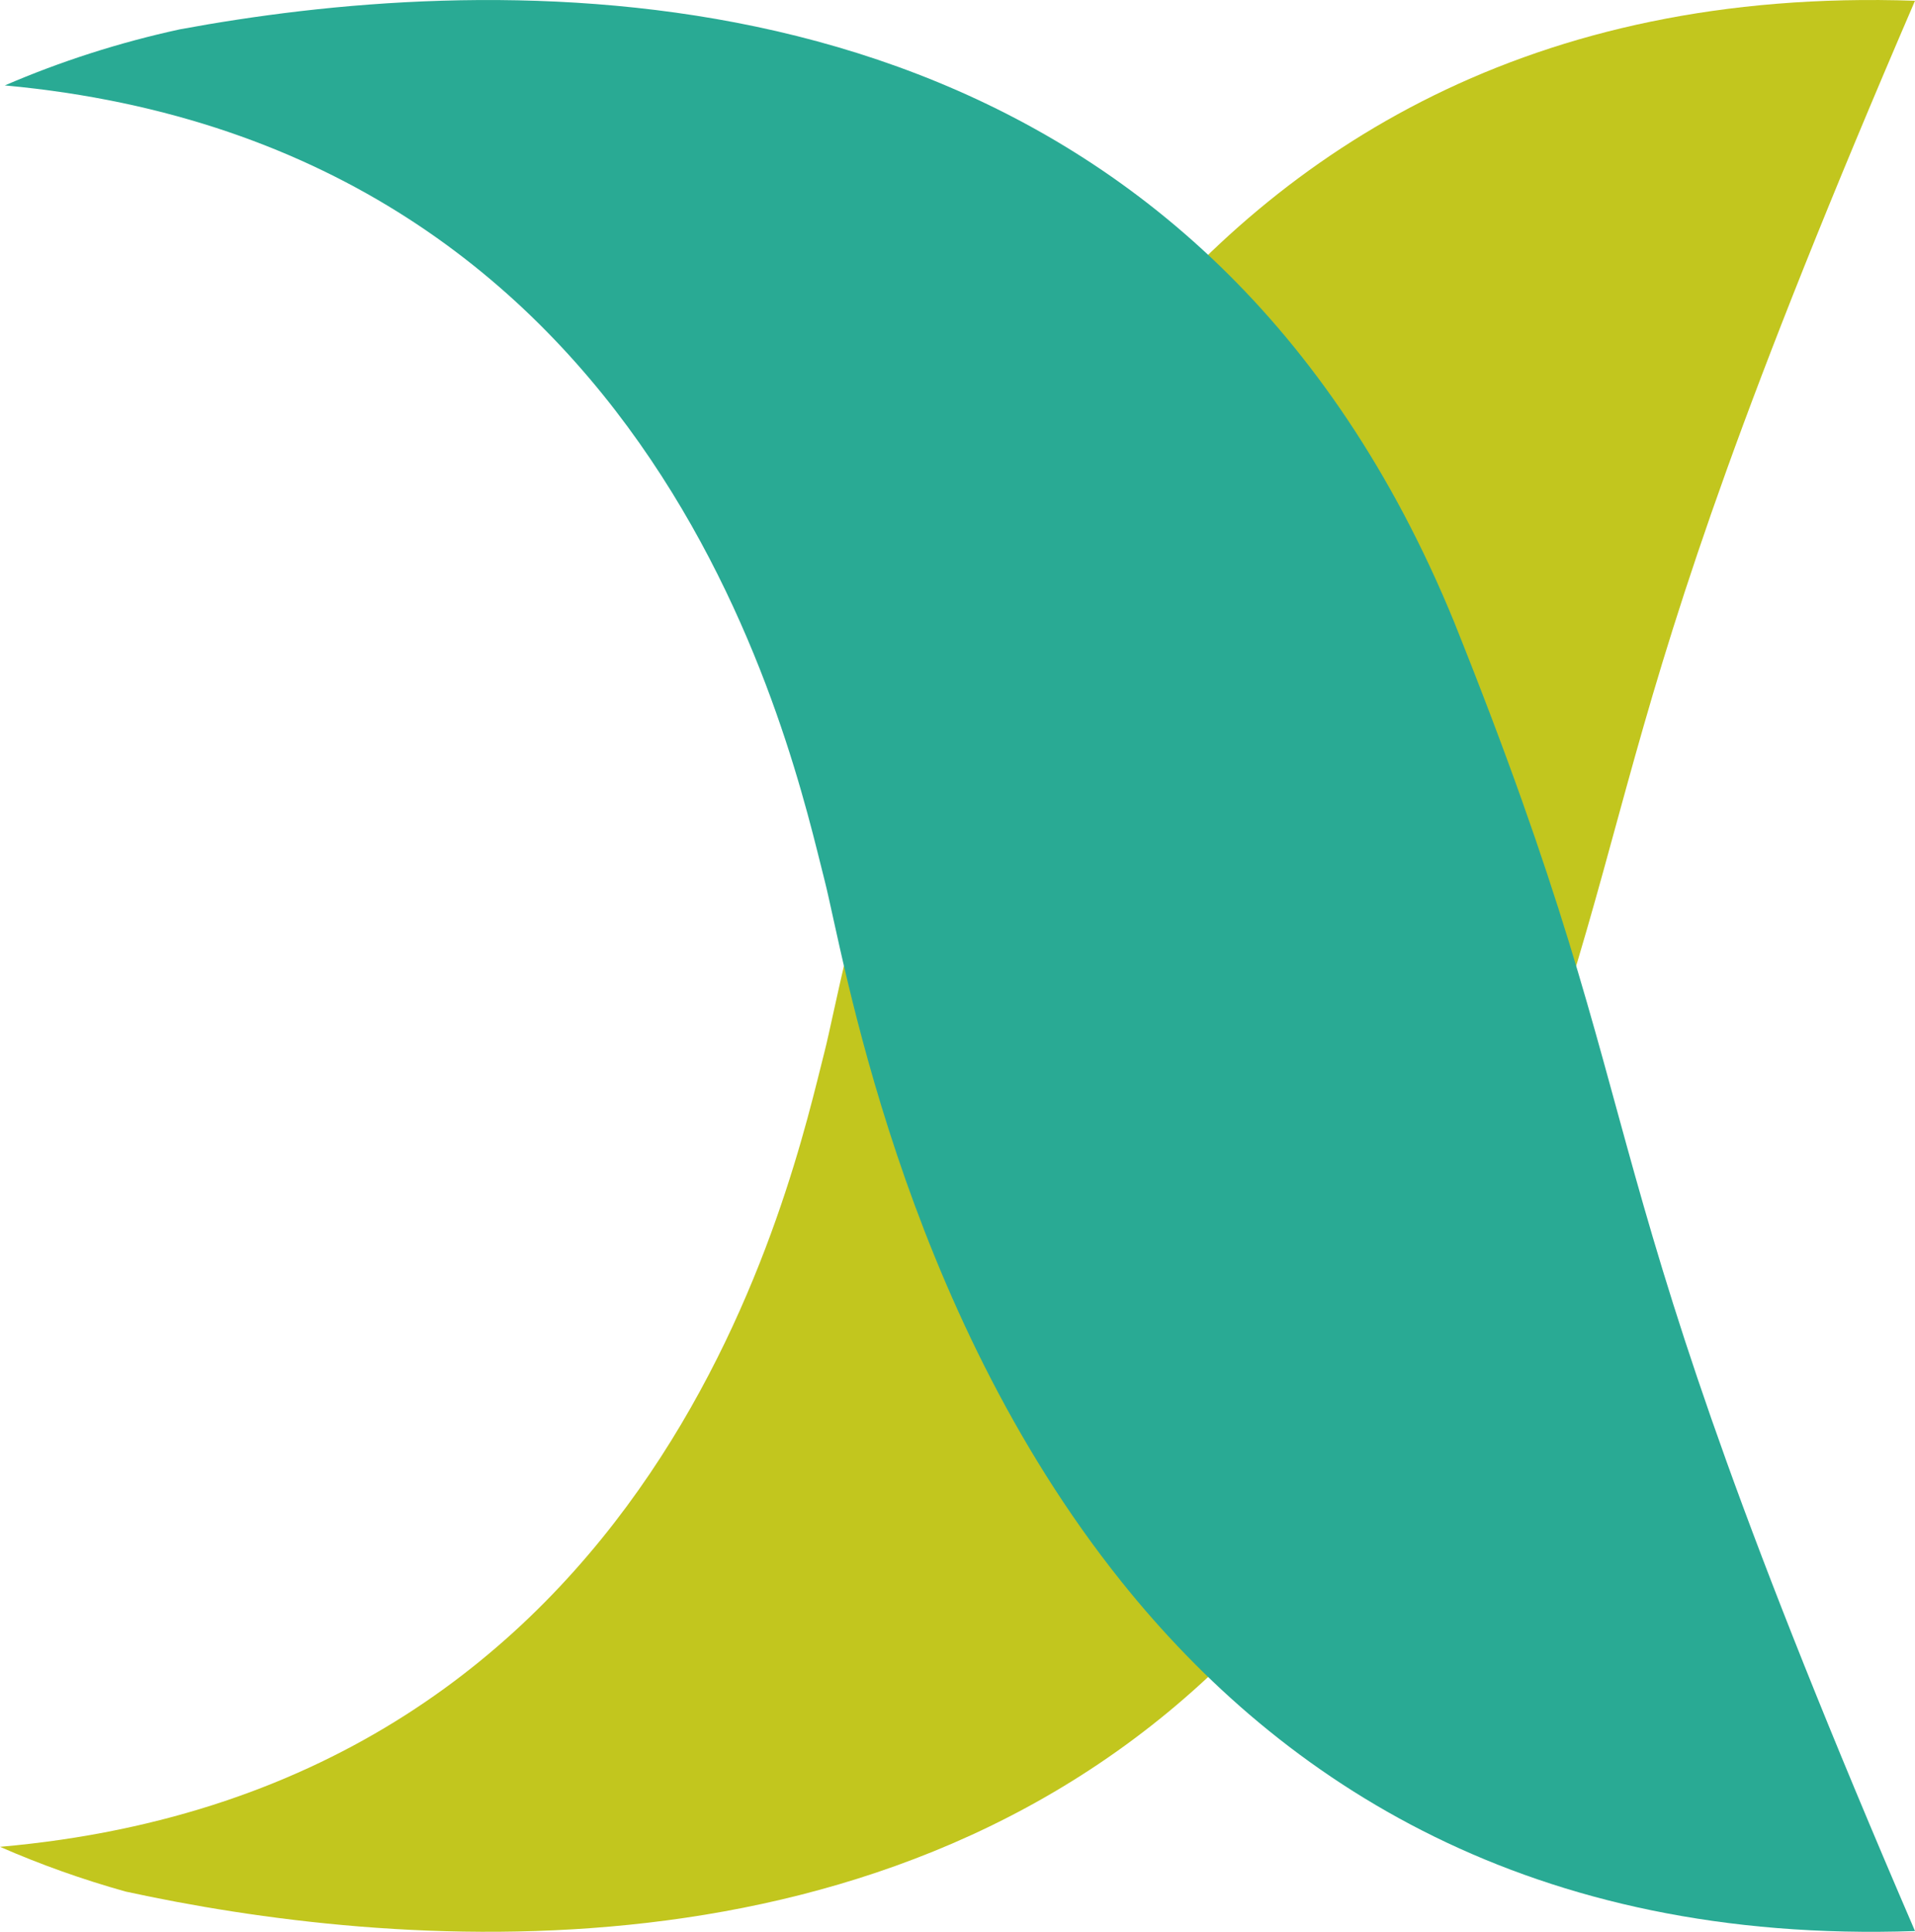 <svg version="1.1" id="图层_1" x="0px" y="0px" width="138.41px" height="139.615px" viewBox="0 0 138.41 139.615" enable-background="new 0 0 138.41 139.615" xml:space="preserve" xmlns="http://www.w3.org/2000/svg" xmlns:xlink="http://www.w3.org/1999/xlink" xmlns:xml="http://www.w3.org/XML/1998/namespace">
  <g>
    <path fill="#C2C61E" d="M80.988,25.389C65.021,45.376,60.95,70.714,59.602,75.979C57.304,84.948,48.068,129.257,0,133.472
		c2.926,1.281,5.957,2.359,9.075,3.232c4.628,1.008,10.433,2.002,16.93,2.529c25.692,2.078,62.161-3.23,79.094-44.568
		c15.641-38.998,8.125-36.154,33.311-94.61C110.58-0.904,92.623,10.822,80.988,25.389z" class="color c1"/>
    <path fill="#29AA94" d="M105.099,44.95C87.195,1.242,47.452-2.187,21.698,0.807c-3.126,0.365-6.046,0.822-8.697,1.313
		C8.614,3.073,4.383,4.435,0.349,6.173C48.112,10.573,57.31,54.69,59.602,63.636c1.351,5.273,5.434,30.684,21.464,50.688
		c11.641,14.523,29.578,26.193,57.344,25.236C113.224,81.104,120.74,83.948,105.099,44.95z" class="color c2"/>
  </g>
</svg>